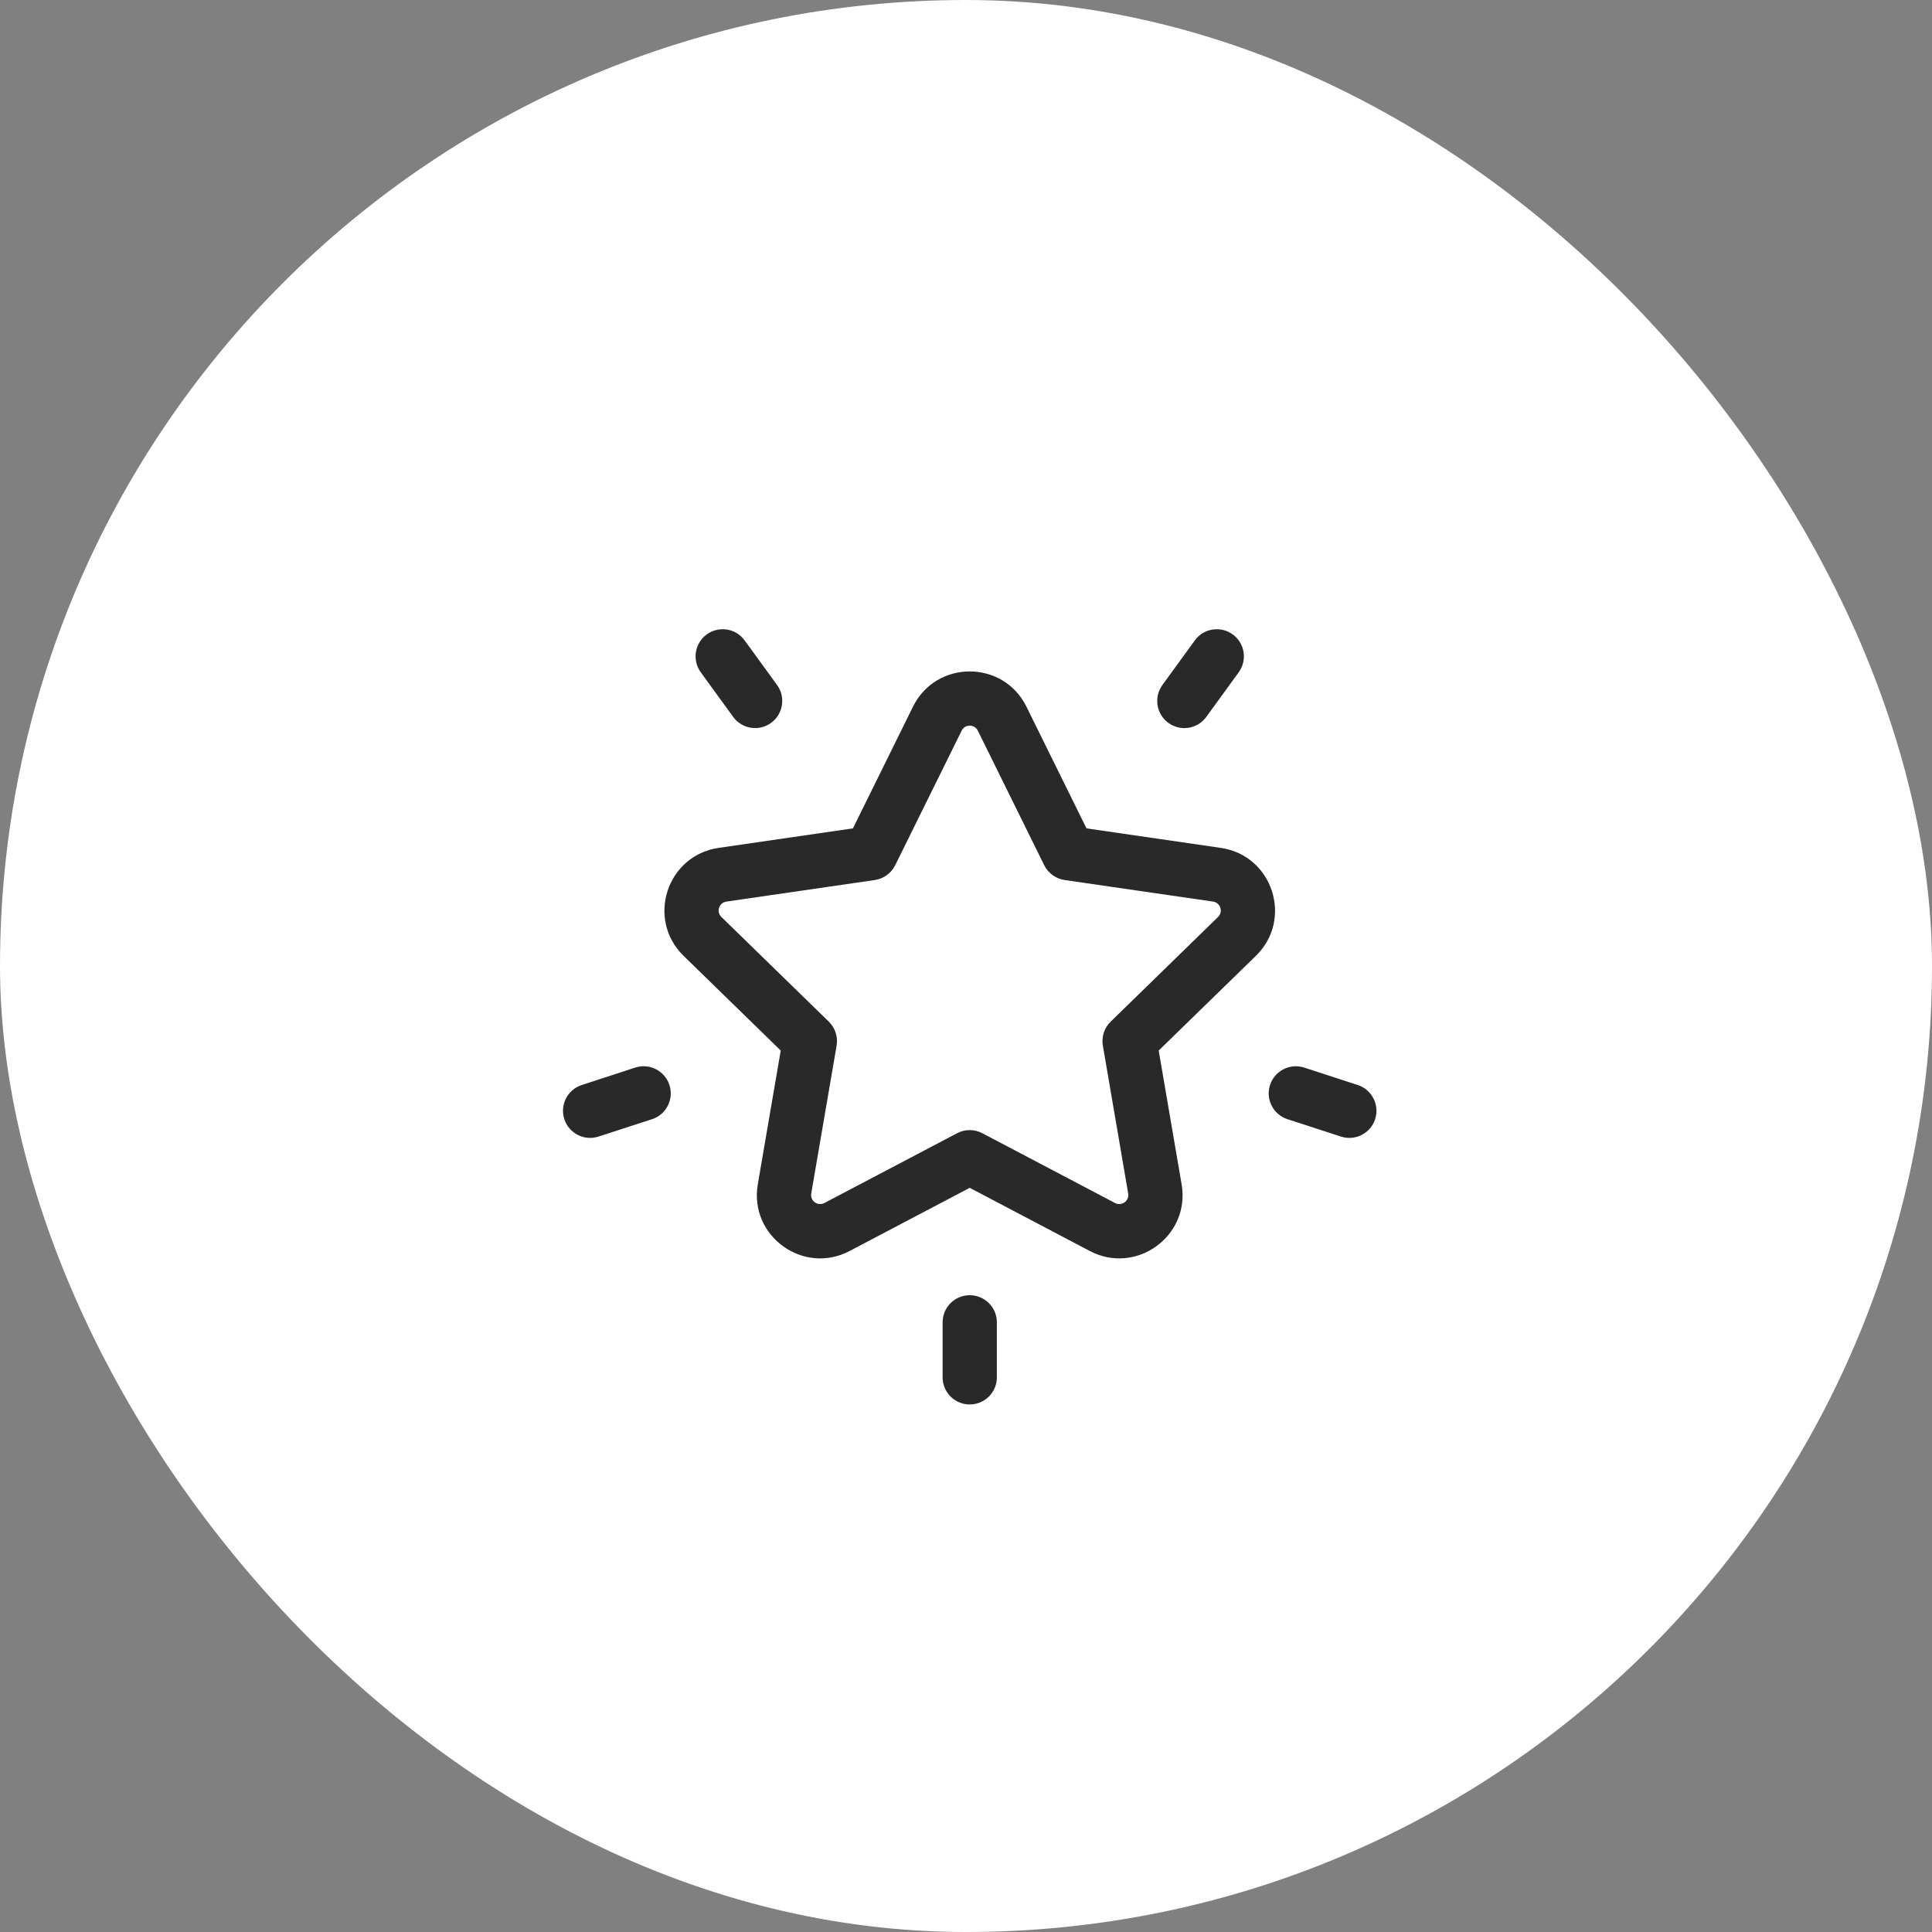 <svg width="38" height="38" viewBox="0 0 38 38" fill="none" xmlns="http://www.w3.org/2000/svg">
<rect x="0" y="0" width="38" height="38" fill="#808080" stroke="none"/>
<rect width="38" height="38" rx="19" fill="white"/>
<g clip-path="url(#clip0_4085_8571)">
<path d="M24.012 16.677L21.37 16.293L20.189 13.9C19.733 12.975 18.413 12.975 17.957 13.9L16.776 16.293L14.134 16.677C13.114 16.825 12.707 18.08 13.445 18.8L15.356 20.663L14.905 23.294C14.731 24.31 15.798 25.085 16.71 24.606L19.073 23.363L21.436 24.606C22.347 25.085 23.416 24.31 23.241 23.294L22.79 20.663L24.702 18.8C25.44 18.08 25.032 16.825 24.012 16.677ZM23.957 18.036L21.845 20.095C21.719 20.217 21.662 20.394 21.692 20.567L22.19 23.474C22.215 23.62 22.063 23.73 21.932 23.662L19.321 22.289C19.166 22.207 18.98 22.207 18.825 22.289L16.214 23.662C16.083 23.73 15.931 23.62 15.956 23.474L16.455 20.567C16.485 20.394 16.427 20.217 16.302 20.095L14.189 18.036C14.083 17.933 14.141 17.754 14.288 17.733L17.207 17.309C17.381 17.283 17.531 17.174 17.608 17.017L18.914 14.372C18.979 14.239 19.167 14.239 19.233 14.372L20.538 17.017C20.616 17.174 20.766 17.283 20.94 17.309L23.859 17.733C24.005 17.754 24.063 17.933 23.957 18.036Z" fill="#292929"/>
<path d="M15.284 13.473L14.646 12.596C14.473 12.357 14.139 12.305 13.901 12.478C13.663 12.651 13.61 12.984 13.783 13.223L14.421 14.101C14.594 14.339 14.928 14.392 15.166 14.218C15.404 14.045 15.457 13.712 15.284 13.473Z" fill="#292929"/>
<path d="M13.167 21.341C13.076 21.061 12.775 20.907 12.495 20.998L11.442 21.341C11.162 21.432 11.008 21.733 11.1 22.013C11.191 22.293 11.492 22.446 11.771 22.355L12.825 22.013C13.105 21.922 13.258 21.621 13.167 21.341Z" fill="#292929"/>
<path d="M24.246 12.478C24.008 12.305 23.674 12.357 23.501 12.596L22.863 13.473C22.69 13.712 22.743 14.045 22.981 14.219C23.22 14.392 23.553 14.339 23.726 14.101L24.364 13.223C24.537 12.984 24.484 12.651 24.246 12.478Z" fill="#292929"/>
<path d="M26.705 21.341L25.652 20.998C25.372 20.907 25.071 21.061 24.98 21.341C24.889 21.621 25.042 21.922 25.322 22.013L26.375 22.355C26.655 22.446 26.956 22.293 27.047 22.013C27.138 21.733 26.985 21.432 26.705 21.341Z" fill="#292929"/>
<path d="M19.073 25.475C18.779 25.475 18.54 25.714 18.54 26.009V27.091C18.54 27.385 18.779 27.624 19.073 27.624C19.368 27.624 19.607 27.385 19.607 27.091V26.009C19.607 25.714 19.368 25.475 19.073 25.475Z" fill="#292929"/>
</g>
<defs>
<clipPath id="clip0_4085_8571">
<rect width="16" height="16" fill="white" transform="translate(11.073 12)"/>
</clipPath>
</defs>
</svg>
